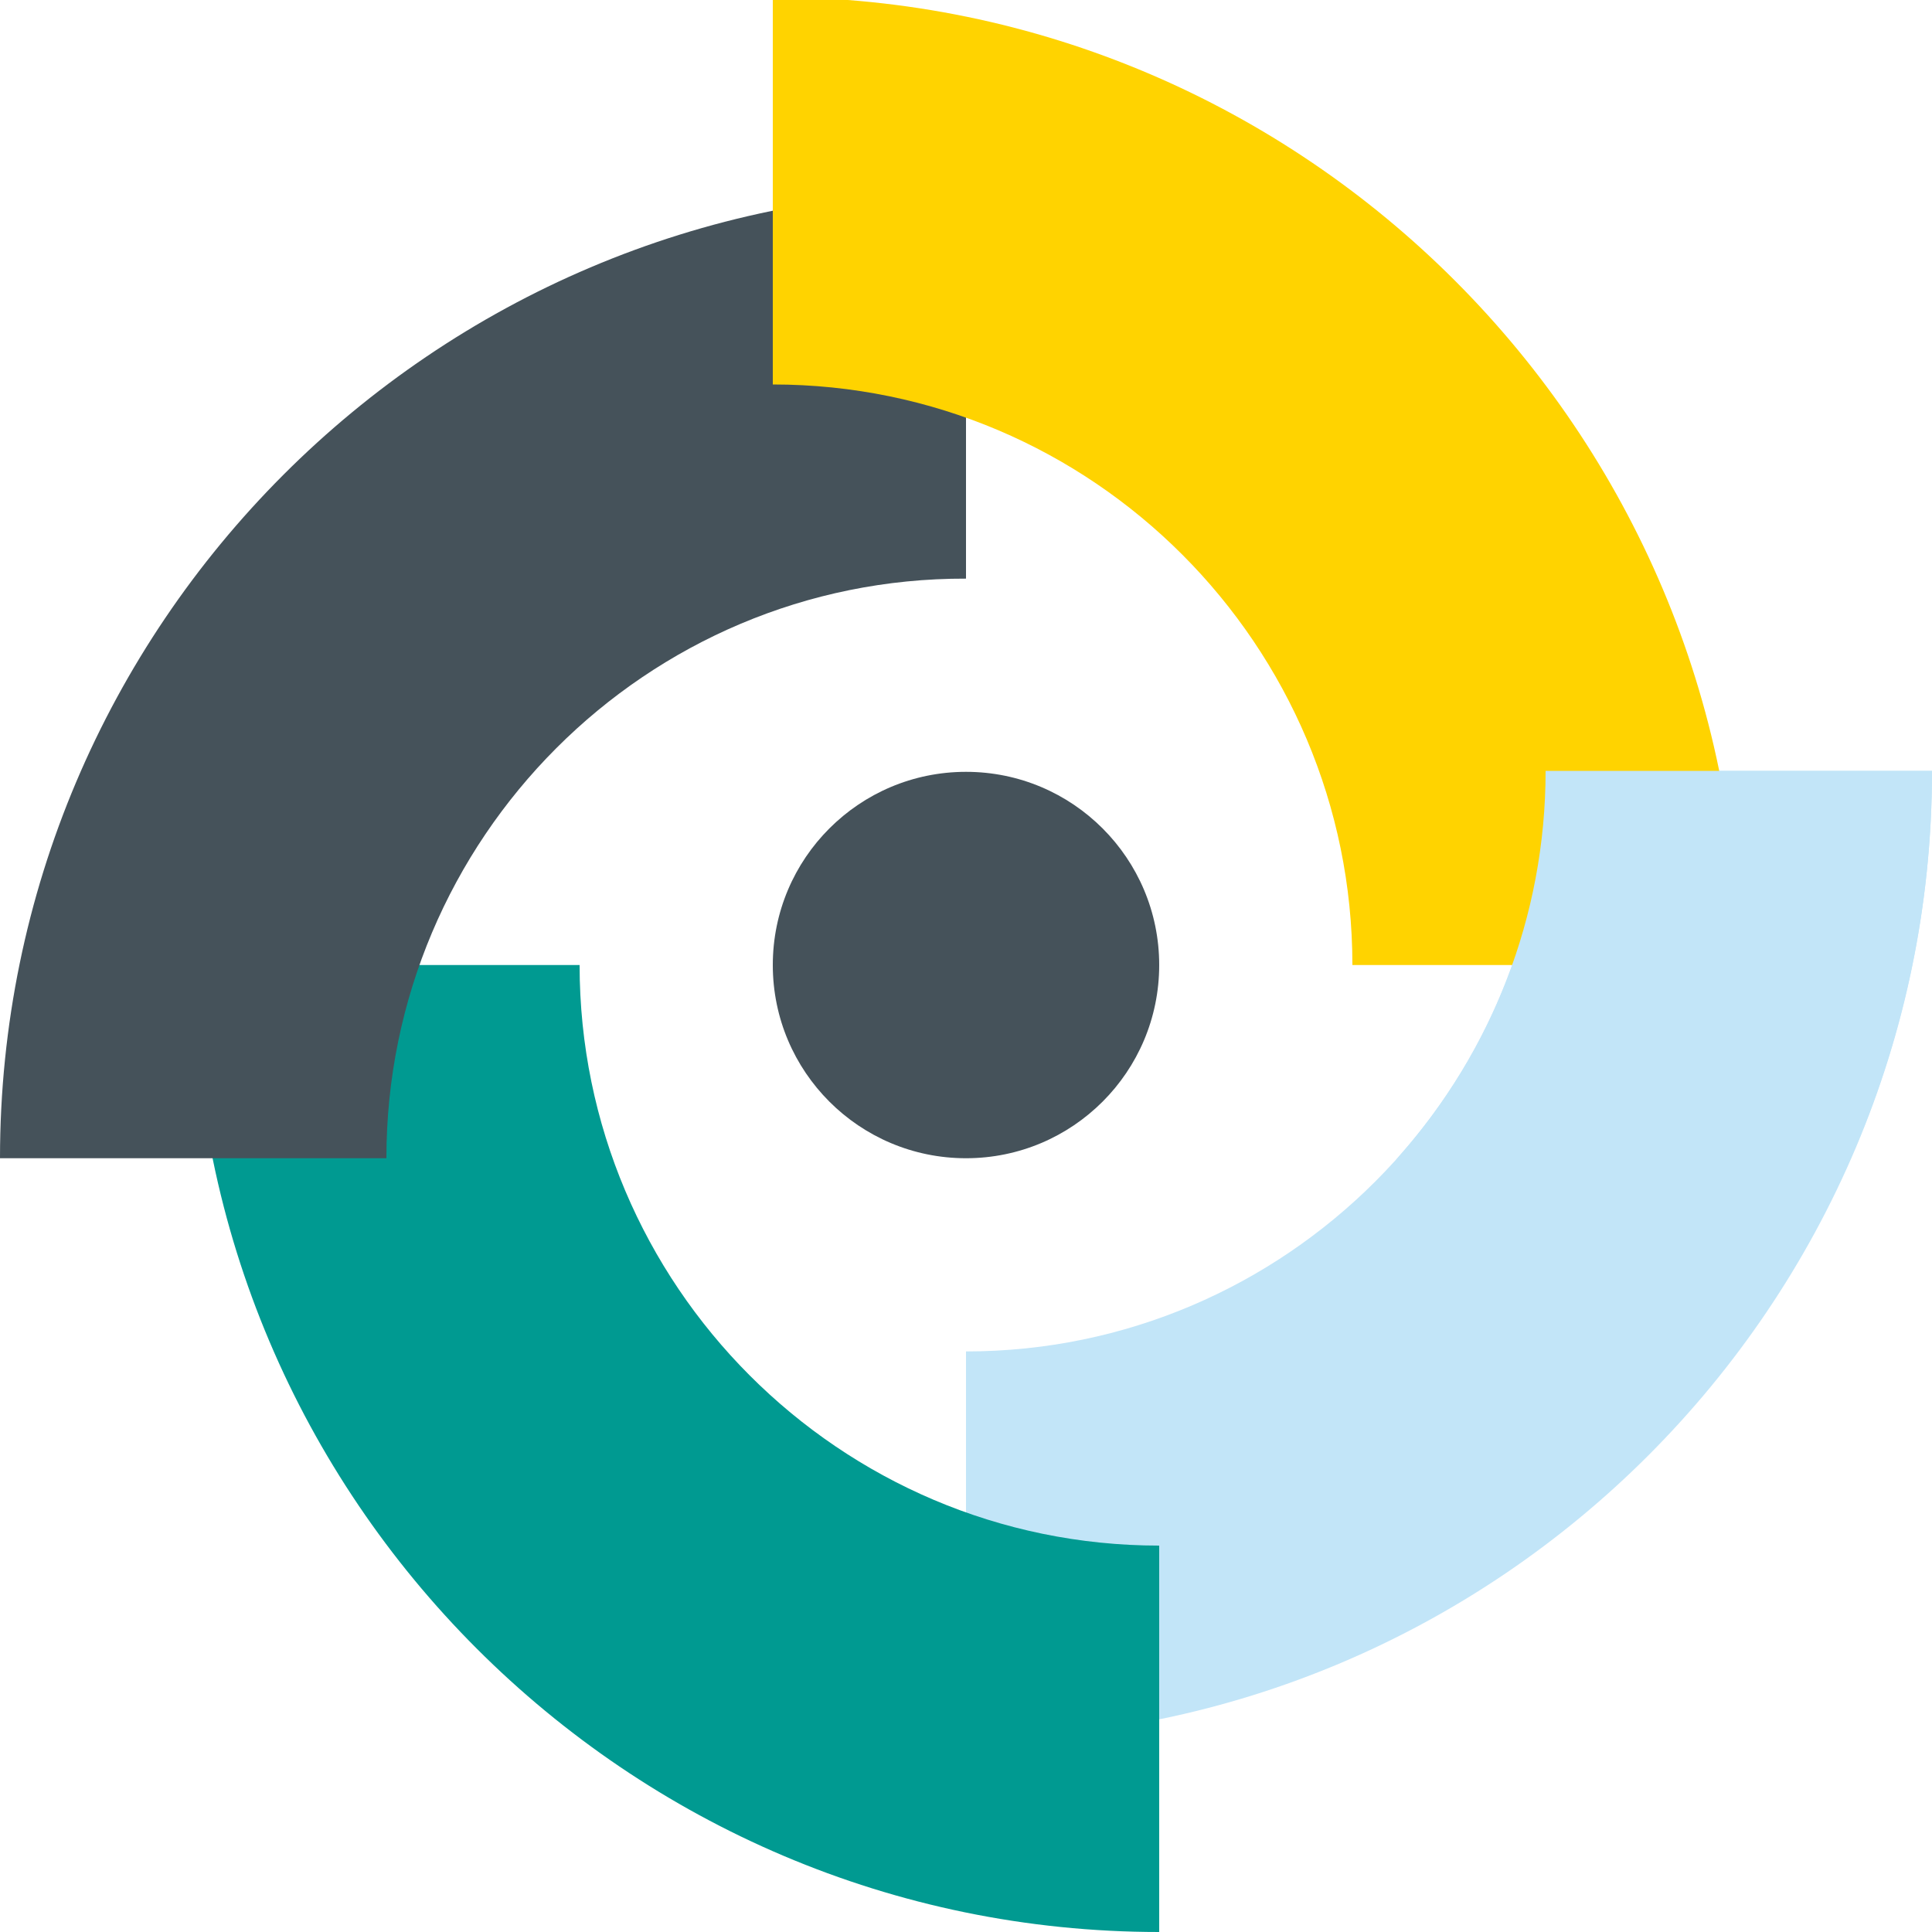 <?xml version="1.0" encoding="utf-8"?>
<svg version="1.1" xmlns="http://www.w3.org/2000/svg" xmlns:xlink="http://www.w3.org/1999/xlink" viewBox="0 0 200 200" class="u-whirr-once">
    <ellipse fill="#45525A" cx="100" cy="99.9" rx="20" ry="20"/>
    <path fill="#C2E5F8" d="M100,180v-40.1c33.1,0,60-27,60-60.1h40C200,135.1,155.1,180,100,180z"/>
    <path fill="#009A91" d="M120,200C64.9,200,20,155.1,20,99.9h40c0,33.1,26.9,60.1,60,60.1V200z"/>
    <path fill="#45525A" d="M40,119.9H0C0,64.7,44.9,19.8,100,19.8v40.1C66.9,59.8,40,86.8,40,119.9z"/>
    <path fill="#FFD300" d="M180,99.9h-40c0-33.1-26.9-60.1-60-60.1V-0.3C135.1-0.3,180,44.7,180,99.9z"/>
    <path fill="#C2E5F8" d="M145,119.5c9.3-10.6,15-24.5,15-39.7h40c0,14.2-3,27.8-8.4,40.1C176.2,155.2,134,132,145,119.5z"/>
</svg>
